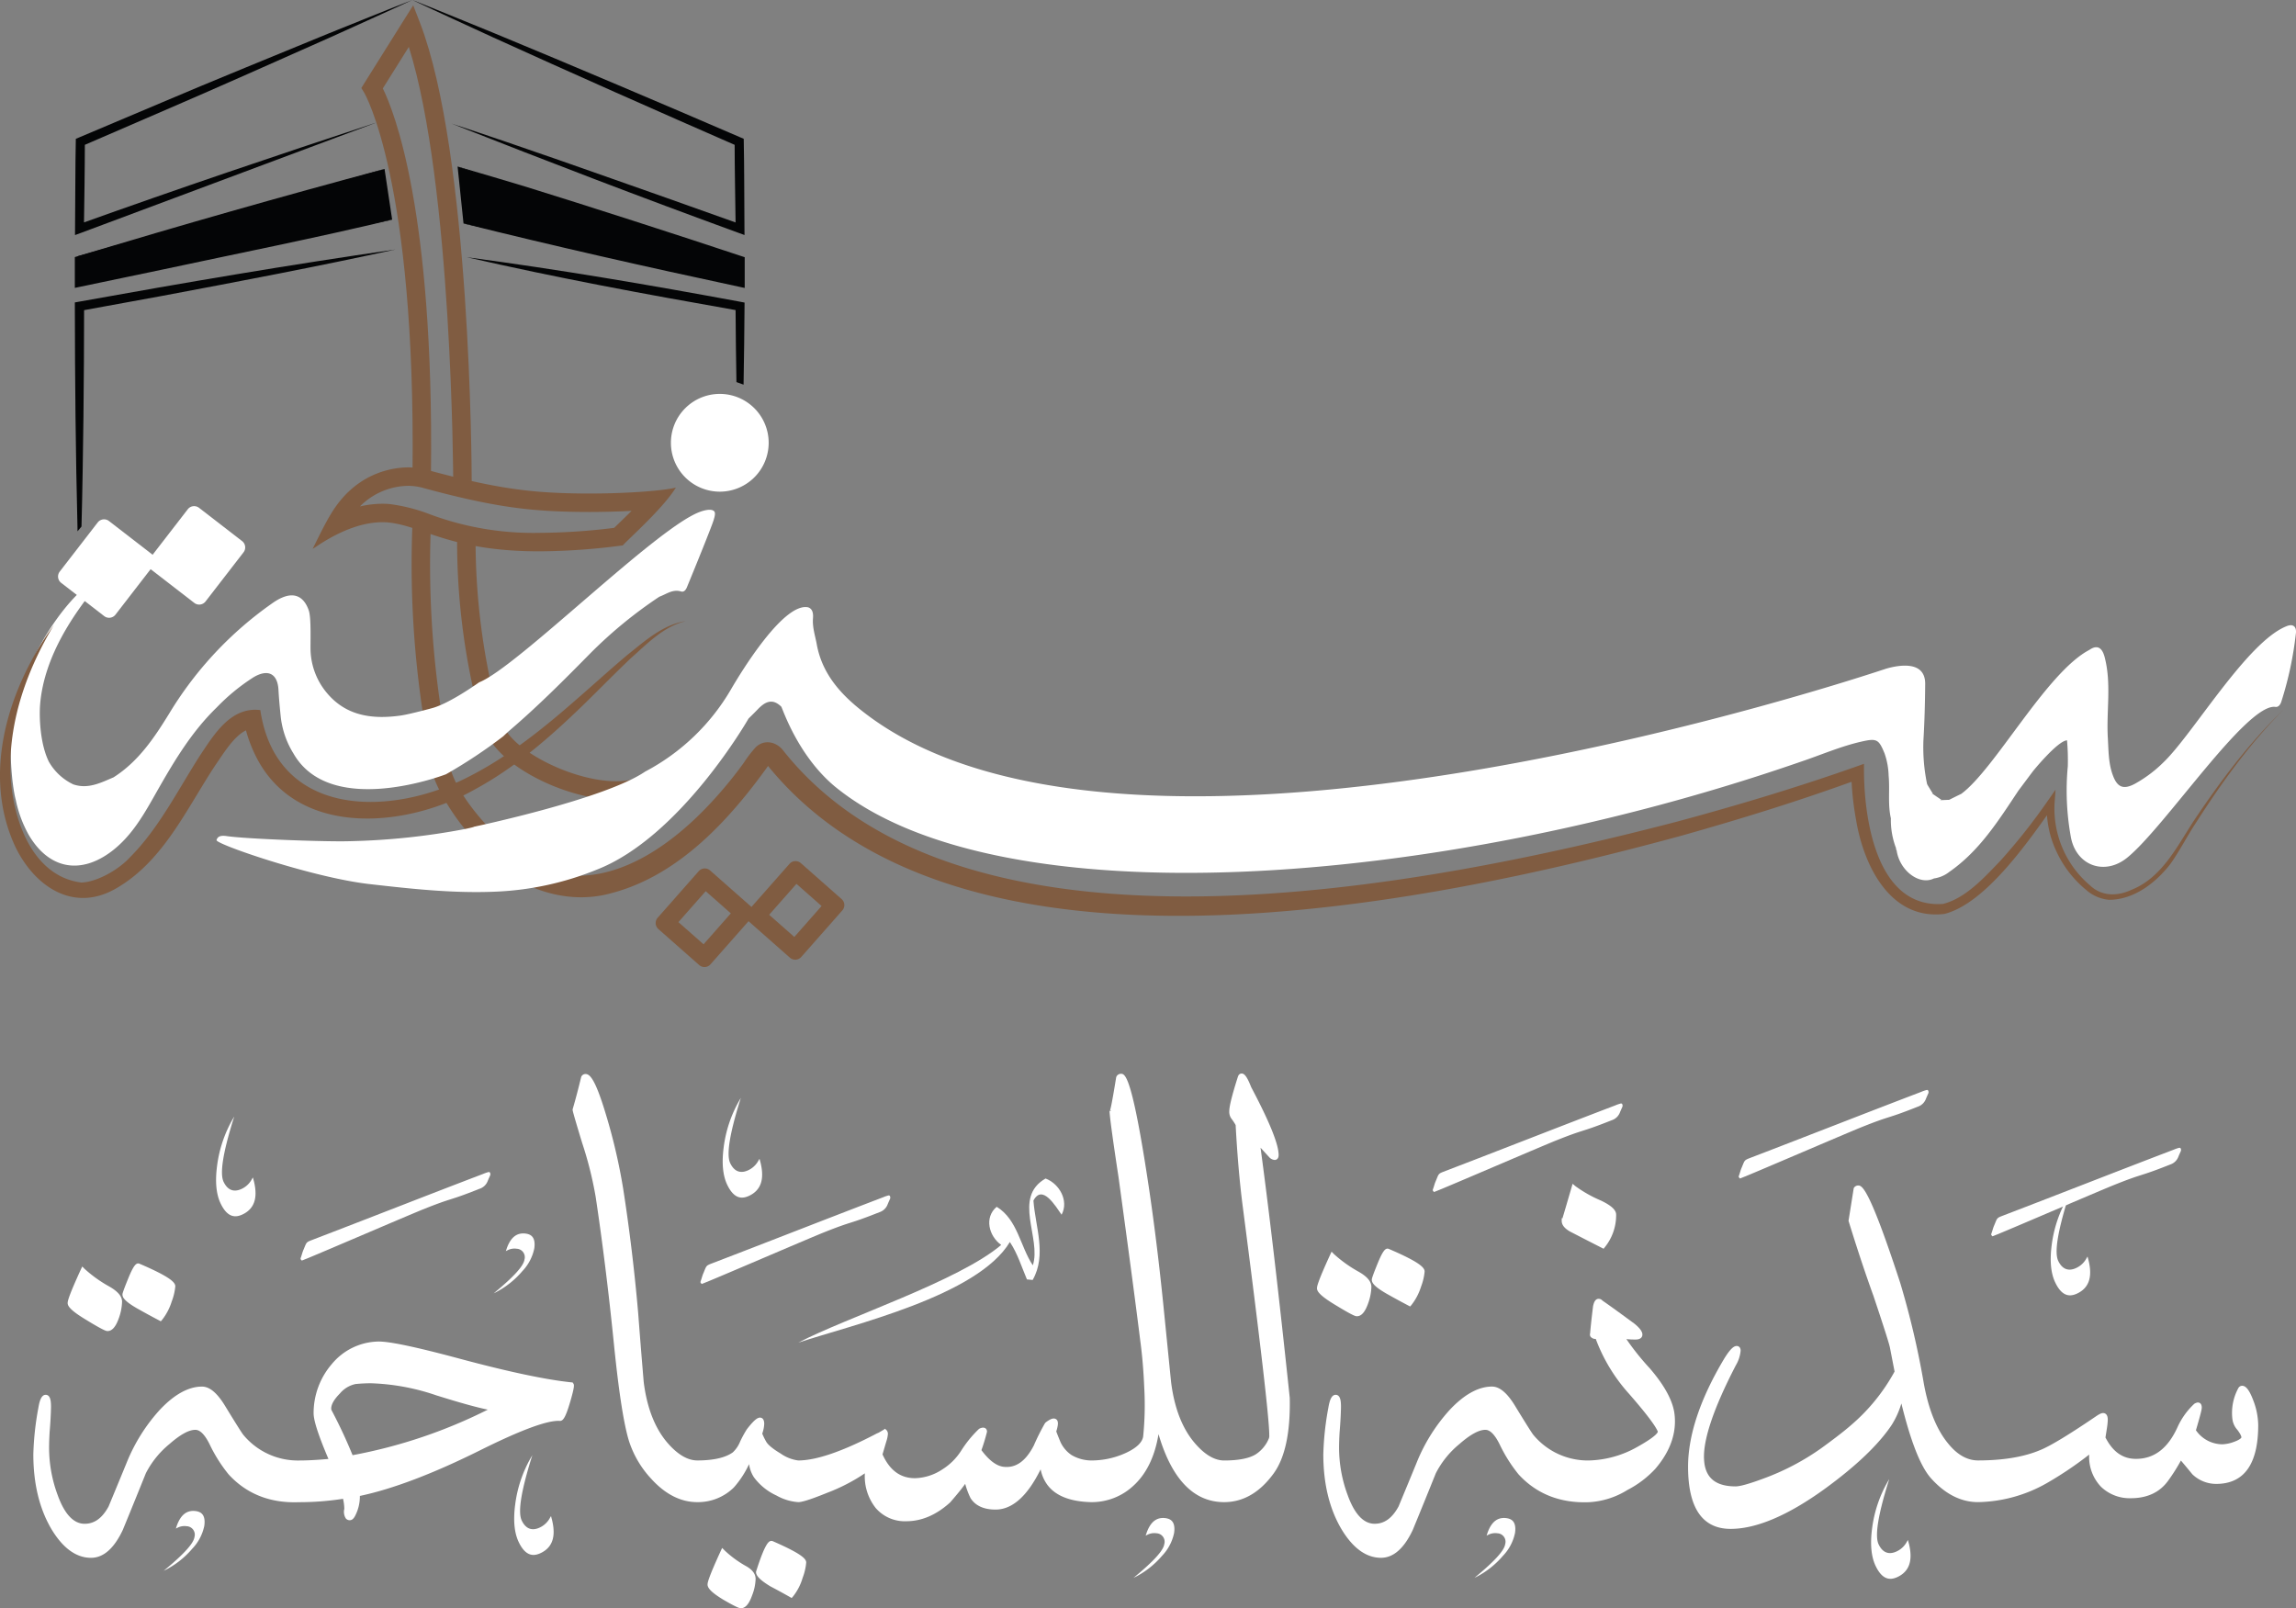 <svg xmlns="http://www.w3.org/2000/svg" width="536" height="375.475" viewBox="0 0 536 375.475">
  <rect x="0" y="0" width="536" height="375.475" fill="#808080" stroke="none"/>
  <g id="Group_54562" data-name="Group 54562" transform="translate(-250.04 -167.636)">
    <g id="Group_3340" data-name="Group 3340" transform="translate(250.04 167.636)">
      <g id="Group_3288" data-name="Group 3288" transform="translate(101.073 179.627)">
        <path id="Path_3288" data-name="Path 3288" d="M331.628,309.774a3.146,3.146,0,0,1-1.454-.792l-.006.006.006-.006c-3.1-2.537-8.457-10.543-9.777-15.111l4.14-1.2c1.7,5.876,7.832,12.521,8.7,13.321l-1.424,1.543,1.589-1.4.352,2.468Z" transform="translate(-320.397 -292.675)" fill="#805c41"/>
      </g>
      <g id="Group_3289" data-name="Group 3289" transform="translate(114.577 170.668)">
        <path id="Path_3289" data-name="Path 3289" d="M359.038,302.47a31.949,31.949,0,0,1-5.6-.534c-9.8-1.77-19.968-7.433-23.646-13.17l3.629-2.326c3,4.679,12.321,9.727,20.783,11.255,5.11.921,9.2.473,11.51-1.264l2.587,3.448A15.345,15.345,0,0,1,359.038,302.47Z" transform="translate(-329.797 -286.439)" fill="#805c41"/>
      </g>
      <g id="Group_3290" data-name="Group 3290" transform="translate(96.077 123.055)">
        <path id="Path_3290" data-name="Path 3290" d="M319.509,296.353a230.243,230.243,0,0,1-2.406-43.058l4.305.187a225.79,225.79,0,0,0,2.349,42.147Z" transform="translate(-316.92 -253.295)" fill="#805c41"/>
      </g>
      <g id="Group_3291" data-name="Group 3291" transform="translate(106.711 125.764)">
        <path id="Path_3291" data-name="Path 3291" d="M327.939,289.615a159.852,159.852,0,0,1-3.616-34.434l4.31.022a158.547,158.547,0,0,0,3.5,33.41Z" transform="translate(-324.322 -255.181)" fill="#805c41"/>
      </g>
      <g id="Group_3292" data-name="Group 3292" transform="translate(17.511 0.001)">
        <path id="Path_3292" data-name="Path 3292" d="M263.624,222.007l-1.395.51.009-1.494c.075-6.292.04-14.775.182-20.978l.635-.267,19.412-8.2c10.836-4.64,27.923-11.58,38.938-16.121,6.522-2.61,13.022-5.272,19.57-7.824-6.37,2.968-12.787,5.824-19.181,8.734-10.952,4.87-27.684,12.33-38.566,16.993l-19.339,8.364.644-.965c-.024,3.38-.022,6.76-.082,10.141l-.144,10.141-1.386-.984c24.1-8.621,45.394-15.824,69.637-23.8" transform="translate(-262.229 -167.637)" fill="#040506"/>
      </g>
      <g id="Group_3293" data-name="Group 3293" transform="translate(17.466 39.441)">
        <path id="Path_3293" data-name="Path 3293" d="M336.28,206.933c-17.211,4.153-36.584,8-54,11.732l-18.78,3.926-1.3.273c.011-.833-.013-5.446,0-6.386v-.807l.773-.233c24.3-7.3,47-13.794,71.529-20.348-10.543,3.6-23.15,7.574-33.933,11.01-12.3,3.893-24.628,7.67-36.969,11.418l.773-1.04,0,5.051-1.3-1.06,18.808-3.791c17.5-3.443,36.915-6.769,54.4-9.746" transform="translate(-262.198 -195.091)" fill="#040506"/>
      </g>
      <g id="Group_3294" data-name="Group 3294" transform="translate(17.473 58.246)">
        <path id="Path_3294" data-name="Path 3294" d="M337.058,208.181c-18.22,3.989-36.071,7.374-54.512,10.842l-19.069,3.484.888-1.063q-.011,12.856-.152,25.709c-.109,8.569-.231,17.14-.458,25.709l-.931,1.119-.009-1.119c-.434-17.137-.583-34.276-.611-51.418v-.9l.889-.159c24.735-4.459,49.175-8.631,73.966-12.2" transform="translate(-262.203 -208.181)" fill="#040506"/>
      </g>
      <g id="Group_3295" data-name="Group 3295" transform="translate(96.258)">
        <path id="Path_3295" data-name="Path 3295" d="M326.261,196.508c17.592,5.776,32.728,11.212,50.2,17.354l17.44,6.207-1.373.974c-.078-6.76-.236-13.52-.241-20.28l.642.968c-17.755-7.749-39.373-17.329-57-25.354-6.292-2.913-12.609-5.769-18.875-8.741,6.45,2.548,12.851,5.21,19.276,7.816,17.908,7.4,39.665,16.644,57.452,24.32l.629.27c.141,6.993.113,13.988.169,20.981l.013,1.481L393.2,222c-22.923-8.355-44.3-16.564-66.94-25.489" transform="translate(-317.045 -167.636)" fill="#040506"/>
      </g>
      <g id="Group_3296" data-name="Group 3296" transform="translate(106.83 38.876)">
        <path id="Path_3296" data-name="Path 3296" d="M324.4,194.7l1.382,13.3L390.728,222l-1.478-5.353Z" transform="translate(-324.404 -194.698)" fill="#040506"/>
      </g>
      <g id="Group_3297" data-name="Group 3297" transform="translate(18.241 39.441)">
        <path id="Path_3297" data-name="Path 3297" d="M334.267,195.091l1.778,11.842-73.054,14.9-.254-6.394Z" transform="translate(-262.737 -195.091)" fill="#040506"/>
      </g>
      <g id="Group_3298" data-name="Group 3298" transform="translate(106.829 38.876)">
        <path id="Path_3298" data-name="Path 3298" d="M325.786,208c15.572,2.672,32.429,6.048,48.007,9.183l16.765,3.464-1.306,1.06,0-5.051.743,1.03c-14.922-4.991-35.262-12.008-50.074-17.306-5.529-2.028-10-3.587-15.513-5.677,5.66,1.636,10.2,2.994,15.842,4.69,15.029,4.662,35.5,11.263,50.432,16.233l.743.244c.011.368-.011,5.317,0,5.837v1.34l-1.306-.28c-21.334-4.563-43.212-9.5-64.325-14.766" transform="translate(-324.404 -194.698)" fill="#040506"/>
      </g>
      <g id="Group_3299" data-name="Group 3299" transform="translate(108.988 60.053)">
        <path id="Path_3299" data-name="Path 3299" d="M390.739,220.028c-.05,6.381-.116,12.762-.234,19.161l-1.665-.6c-.1-5.6-.167-11.212-.2-16.811-21.659-3.816-41.288-7.44-62.732-12.339C348,212.4,367.945,215.8,389.873,219.861Z" transform="translate(-325.907 -209.439)" fill="#040506"/>
      </g>
      <g id="Group_3300" data-name="Group 3300" transform="translate(84.356 1.227)">
        <path id="Path_3300" data-name="Path 3300" d="M330.208,279.6c0-.72-.241-69.235-10.365-101.383-2.05,3.268-4.818,7.69-6.069,9.688,2.615,5.3,11.936,28.55,11.243,89.67l-4.31-.049c.77-67.876-11.141-88.386-11.261-88.584l-.685-1.135.7-1.132s8.158-13.028,9.121-14.554l2.287-3.627,1.546,4c11.84,30.658,12.1,103.992,12.106,107.1Z" transform="translate(-308.76 -168.49)" fill="#805c41"/>
      </g>
      <g id="Group_3301" data-name="Group 3301" transform="translate(73.004 109.107)">
        <path id="Path_3301" data-name="Path 3301" d="M323.093,247.9a13.6,13.6,0,0,1,3.561.5c15.365,4.178,23.492,5.179,32.333,5.495,2.051.075,4.192.113,6.364.113,3.4,0,6.824-.095,9.942-.26-1.148,1.148-2.217,2.179-3.013,2.948-.418.4-.764.736-1.054,1.02a146.432,146.432,0,0,1-17.441,1.167,69.092,69.092,0,0,1-25.467-4.294,40.288,40.288,0,0,0-9.655-2.448l-.037,0-.036,0c-.477-.034-.965-.052-1.452-.052a23.446,23.446,0,0,0-5.261.625,16.177,16.177,0,0,1,10.234-4.762c.322-.027.654-.042.983-.042m0-4.31c-.448,0-.9.019-1.346.056-4.489.381-11.576,2.421-16.612,10.77-1.452,2.352-3.03,5.67-4.269,8.135-.01.019-.009.027,0,.027.322,0,8.013-6.19,16.268-6.19.379,0,.761.013,1.142.04,8.249.734,14.459,6.759,35.506,6.759a152.608,152.608,0,0,0,19.491-1.391c.494-.769,9.378-8.561,12.362-13.5-2.423.672-10.866,1.395-20.287,1.395-2.04,0-4.127-.034-6.207-.111-8.42-.3-16.367-1.271-31.359-5.347a17.9,17.9,0,0,0-4.692-.646" transform="translate(-300.858 -243.586)" fill="#805c41"/>
      </g>
      <g id="Group_3302" data-name="Group 3302" transform="translate(2.454 119.012)">
        <path id="Path_3302" data-name="Path 3302" d="M415.963,252.62c-.066.718-5,12.784-6.3,15.934-.228.556-.654,1.225-1.388,1-1.959-.589-3.412.636-5.045,1.224a103.438,103.438,0,0,0-16.049,13.143c-6.074,6.172-12.179,12.31-18.776,17.96-.783.669-1.6,1.468-1.6,1.468a116.9,116.9,0,0,1-13.387,8.882s-26.874,10.432-35.608-4.833a20.519,20.519,0,0,1-2.988-8.686c-.213-2.09-.408-4.163-.523-6.253-.228-3.706-2.416-4.866-5.763-2.906a46.814,46.814,0,0,0-8.652,7.085c-6.269,6.074-10.514,13.52-14.743,20.981-2.629,4.636-5.338,9.191-9.73,12.554-7.381,5.633-14.81,4.163-19.463-3.886a28.458,28.458,0,0,1-2.971-8.065c-1.175-4.489-1.388-13.046-1.126-15.641,1.37-13.5,10.269-28.523,18.105-34.661l.8,1.649c-3.478,4.555-11.152,14.564-12.1,26.4-.213,2.629-.082,9.046,2.057,13.356a12.986,12.986,0,0,0,5.7,5.274c3.445,1.159,6.384-.375,9.388-1.649,5.845-3.722,9.519-9.257,13.03-14.955a85.2,85.2,0,0,1,24.048-25.7c5.111-3.609,7.495-1.241,8.507,1.714.636,1.895.31,8.164.424,9.682a16.285,16.285,0,0,0,4.114,9.927c4.473,5.077,10.5,5.8,16.849,4.914,2.139-.294,7.315-1.715,7.315-1.715,4.13-1.06,11.053-6.041,11.053-6.041,8.9-3.527,41.339-36.065,51.544-39.8.75-.277,2.6-.865,3.33-.147.244.261.261.8-.049,1.8" transform="translate(-251.748 -250.481)" fill="#fff"/>
      </g>
      <g id="Group_3303" data-name="Group 3303" transform="translate(207.432 170.441)">
        <path id="Path_3303" data-name="Path 3303" d="M394.434,286.281c.042.03.085.059.128.089a.4.4,0,0,0-.128-.089" transform="translate(-394.434 -286.281)" fill="#133c2a"/>
      </g>
      <g id="Group_3304" data-name="Group 3304" transform="translate(13.554 121.248)">
        <path id="Path_3304" data-name="Path 3304" d="M270.245,274.628l-10.042-7.76a1.877,1.877,0,0,1-.336-2.633l8.862-11.468a1.876,1.876,0,0,1,2.633-.336l10.042,7.76a1.878,1.878,0,0,1,.338,2.633l-8.864,11.467a1.878,1.878,0,0,1-2.633.338" transform="translate(-259.475 -252.038)" fill="#fff"/>
      </g>
      <g id="Group_3305" data-name="Group 3305" transform="translate(34.583 118.167)">
        <path id="Path_3305" data-name="Path 3305" d="M284.884,272.483l-10.042-7.76a1.876,1.876,0,0,1-.338-2.633l8.862-11.468a1.876,1.876,0,0,1,2.633-.336l10.042,7.76a1.876,1.876,0,0,1,.338,2.633l-8.864,11.467a1.876,1.876,0,0,1-2.632.338" transform="translate(-274.113 -249.893)" fill="#fff"/>
      </g>
      <g id="Group_3306" data-name="Group 3306" transform="translate(153.067 202.754)">
        <path id="Path_3306" data-name="Path 3306" d="M368.269,314.085l5.87,5.176-6.368,7.22-5.87-5.176Zm-.214-5.311a1.874,1.874,0,0,0-1.408.635l-9.588,10.87a1.877,1.877,0,0,0,.167,2.649l9.517,8.394a1.877,1.877,0,0,0,2.649-.165l9.588-10.871a1.877,1.877,0,0,0-.167-2.649l-9.517-8.394a1.874,1.874,0,0,0-1.241-.47" transform="translate(-356.591 -308.774)" fill="#805c41"/>
      </g>
      <g id="Group_3307" data-name="Group 3307" transform="translate(174.252 201.04)">
        <path id="Path_3307" data-name="Path 3307" d="M383.016,312.892l5.87,5.176-6.368,7.22-5.87-5.176Zm-.214-5.311a1.874,1.874,0,0,0-1.408.635l-9.588,10.87a1.877,1.877,0,0,0,.167,2.649l9.517,8.394a1.877,1.877,0,0,0,2.649-.165l9.588-10.87a1.877,1.877,0,0,0-.167-2.649l-9.517-8.394a1.874,1.874,0,0,0-1.241-.47" transform="translate(-371.338 -307.581)" fill="#805c41"/>
      </g>
      <g id="Group_3308" data-name="Group 3308" transform="translate(156.623 91.963)">
        <path id="Path_3308" data-name="Path 3308" d="M381.889,243.064a11.411,11.411,0,1,1-11.412-11.412,11.413,11.413,0,0,1,11.412,11.412" transform="translate(-359.066 -231.652)" fill="#fff"/>
      </g>
      <g id="Group_3309" data-name="Group 3309" transform="translate(110.793 165.751)">
        <path id="Path_3309" data-name="Path 3309" d="M749.371,283.016c-7.839,7.917-14.39,17-20.372,26.364-2.069,3.133-3.706,6.4-5.884,9.5-3.4,4.432-8.487,8.424-14.356,8.463a9.256,9.256,0,0,1-5.391-2.329,25.255,25.255,0,0,1-6.95-9.02,23.455,23.455,0,0,1-2.2-11.227l1.633.559c-5.692,7.984-15.781,22.83-25.545,25.307-12.8,1.559-18.971-11.566-20.674-22.163a66.337,66.337,0,0,1-1.075-10.787l2,1.4c-13.784,5.048-27.739,9.376-41.831,13.337-59.753,16.275-167.907,38.741-212.9-16.131l-.427-.536-.108-.134-.045-.04a.812.812,0,0,0-.079-.078c-.138-.152-.124.013.4.056a1.111,1.111,0,0,0,.57-.109c-9.109,12.806-21.139,26.291-37.3,30.406-11.73,3.163-23.986-2.4-31.671-11.258l3.435-3.185c17.426,19.213,37.95,8.6,52.65-7.73a95.337,95.337,0,0,0,6.717-8.272,28.734,28.734,0,0,1,2.8-3.662c2.132-2.082,5.047-1.179,6.5.81,42.505,53.449,150.719,31.609,208.548,16.546,14.731-3.962,29.372-8.387,43.7-13.509v2.112c.149,11.817,3.321,31.617,18.424,30.6,5.281-1.3,9.69-6.194,13.451-10.116a138.977,138.977,0,0,0,10.968-13.866l1.879-2.692L696,304.886a23.5,23.5,0,0,0,8.24,19.047c2.744,2.643,6.427,2.61,9.718,1.075,7.066-2.819,10.546-9.951,14.476-16,6.182-9.259,12.938-18.234,20.941-26" transform="translate(-327.163 -283.016)" fill="#805c41"/>
      </g>
      <g id="Group_3310" data-name="Group 3310" transform="translate(0 145.001)">
        <path id="Path_3310" data-name="Path 3310" d="M410.177,268.572c-5.163,1.21-8.99,5.238-12.834,8.641-3.8,3.591-7.457,7.361-11.23,11.036-7.556,7.3-15.594,14.386-25.059,19.534-16.105,9.191-41.945,11.547-51.416-7.913a33.174,33.174,0,0,1-2.7-7.967l2.073,1.724c-3.547.368-6.569,5.545-8.677,8.568-6.778,10.23-12.248,22.719-23.558,29-9.767,5.377-18.56-.717-23.011-9.628-8.216-17.21-1.76-37.483,8.841-52.055-6.12,10.215-10.372,21.892-10.135,33.844.185,10.526,4.683,24.715,16.522,26.255,3.324-.06,8.4-2.652,11.412-5.906,6.766-6.808,11.138-15.66,16.365-23.808,3.222-4.817,7.158-11.4,14.042-10.542,3.777,25.186,30.35,25.045,48.718,15.521,9.162-4.659,17.351-11.23,25.2-18.124,3.961-3.425,7.835-6.977,11.876-10.363,4.048-3.222,8.272-7.038,13.565-7.816" transform="translate(-250.04 -268.572)" fill="#805c41"/>
      </g>
      <g id="Group_3311" data-name="Group 3311" transform="translate(15.794 295.684)">
        <path id="Path_3311" data-name="Path 3311" d="M265.562,386.046c4.084,2.488,4.525,2.488,4.791,2.488,1.046,0,1.9-.965,2.612-2.959a12.35,12.35,0,0,0,.771-3.886c0-1.25-.978-2.415-2.985-3.555a30.405,30.405,0,0,1-5.766-4.122l-.549-.549-.323.7c-2.729,5.96-3.079,7.316-3.079,7.832,0,.671.539,1.676,4.528,4.047" transform="translate(-261.034 -373.463)" fill="#fff"/>
      </g>
      <g id="Group_3312" data-name="Group 3312" transform="translate(28.594 294.96)">
        <path id="Path_3312" data-name="Path 3312" d="M273.62,383.614q2.418,1.366,4.9,2.666l.371.2.28-.312a13.363,13.363,0,0,0,2.273-4.333,13.155,13.155,0,0,0,.83-3.51c0-.891-1.021-2.152-8.427-5.318l-.211-.044c-.582,0-1.154.576-2.355,3.521-1.339,3.285-1.339,3.57-1.339,3.758,0,.646.437,1.551,3.676,3.376" transform="translate(-269.944 -372.959)" fill="#fff"/>
      </g>
      <g id="Group_3313" data-name="Group 3313" transform="translate(7.791 313.202)">
        <path id="Path_3313" data-name="Path 3313" d="M381.356,395.217l-.261-.026c-5.962-.612-14.776-2.48-26.2-5.549-10.415-2.8-16.677-4.1-19.151-3.976a14.4,14.4,0,0,0-10.616,5.259,17.515,17.515,0,0,0-4.244,11.481c0,1.711,1.133,5.2,3.464,10.664-2.629.24-4.94.361-6.881.361a16.506,16.506,0,0,1-12.955-5.943c-.211-.236-1.145-1.636-4.4-6.973-1.813-2.918-3.54-4.337-5.281-4.337-3.15,0-6.465,1.826-9.852,5.424a41.131,41.131,0,0,0-7.714,12.287c-1.4,3.42-2.823,6.862-4.241,10.274-1.48,2.724-3.307,4.047-5.587,4.047-2.581,0-4.7-2.251-6.3-6.7a31.745,31.745,0,0,1-2.007-11.069c0-.941.04-2.158.122-3.6.164-1.945.269-3.725.312-5.279.092-2.221-.233-2.859-.526-3.165a.944.944,0,0,0-.692-.3c-1.054,0-1.457,1.508-1.707,2.982a67.927,67.927,0,0,0-1.184,10.914c0,6.783,1.4,12.616,4.157,17.341,2.689,4.525,5.821,6.819,9.306,6.819,2.893,0,5.387-2.184,7.424-6.518q2.722-6.62,5.373-13.215a21.348,21.348,0,0,1,5.524-6.837c2.616-2.3,4.693-3.4,6.193-3.3,1.011.068,2.1,1.205,3.143,3.294a34.833,34.833,0,0,0,4.473,7.107c4.175,4.554,9.687,6.743,16.413,6.482a65.986,65.986,0,0,0,10.292-.792,11.269,11.269,0,0,1,.3,2.353,2.842,2.842,0,0,0,.362,2.248,1.185,1.185,0,0,0,.915.4c.7,0,1.106-.707,1.353-1.237a9.776,9.776,0,0,0,1-4.433c7.678-1.618,17.117-5.2,28.06-10.651,9.474-4.716,15.677-7.023,18.572-6.871.746.07,1.333-.621,2.419-4.28,1.146-3.86.96-4.157.8-4.419Zm-19.8,6.338A118.1,118.1,0,0,1,329.98,412.19a114.428,114.428,0,0,0-4.919-10.521.841.841,0,0,1-.066-.376c0-.962.675-2.135,2.008-3.486a6.565,6.565,0,0,1,3.659-2.224,36.288,36.288,0,0,1,3.626-.182,52.036,52.036,0,0,1,15.238,2.82c5.522,1.73,9.487,2.83,12.027,3.336" transform="translate(-255.463 -385.657)" fill="#fff"/>
      </g>
      <g id="Group_3314" data-name="Group 3314" transform="translate(176.493 359.742)">
        <path id="Path_3314" data-name="Path 3314" d="M376.743,418.1l-.214-.045c-.668,0-1.5.549-3.606,7.115l-.026.164c0,.894,1.014,1.912,3.318,3.321q2.344,1.233,4.626,2.525l.375.214.289-.322a12.7,12.7,0,0,0,2.276-4.394,13.144,13.144,0,0,0,.832-3.571c0-.825-.955-2-7.87-5.008" transform="translate(-372.897 -418.054)" fill="#fff"/>
      </g>
      <g id="Group_3315" data-name="Group 3315" transform="translate(165.177 361.392)">
        <path id="Path_3315" data-name="Path 3315" d="M373.989,423.438a25.2,25.2,0,0,1-5.019-3.686l-.547-.549-.323.7c-2.729,5.96-3.079,7.316-3.079,7.831,0,.632.431,1.613,3.794,3.622,3.081,1.779,3.67,1.926,3.981,1.926,1.044,0,1.9-.965,2.607-2.949a11.451,11.451,0,0,0,.836-3.9c0-1.154-.757-2.164-2.25-3" transform="translate(-365.02 -419.203)" fill="#fff"/>
      </g>
      <g id="Group_3316" data-name="Group 3316" transform="translate(133.671 250.629)">
        <path id="Path_3316" data-name="Path 3316" d="M505.825,361.761l.052.044a1.958,1.958,0,0,0,1.126.48c.152,0,.911-.056.911-1.158,0-2.5-2.1-7.7-6.406-15.841-1.034-2.645-1.639-3.186-2.234-3.186-.243,0-.682.106-.885.806-1.347,4.216-2,6.839-2,8.019a2.749,2.749,0,0,0,.473,1.676,12.107,12.107,0,0,1,1.017,1.533c.371,6.893.911,13.159,1.606,18.627,4.142,31.9,6.242,49.978,6.242,53.73a1.963,1.963,0,0,1-.073.76,8.083,8.083,0,0,1-3.129,3.787c-1.557.934-4.024,1.408-7.328,1.408-2.218,0-4.495-1.332-6.768-3.958-2.968-3.407-4.858-8.242-5.623-14.356q-.927-9.277-1.855-18.492c-1.151-11.293-2.505-21.873-4.024-31.443-3.472-22.035-4.96-22.035-5.85-22.035a1.189,1.189,0,0,0-1.006.612l-.082.211c-1.031,6.363-1.33,7.462-1.412,7.638l.249.165-.389.029c.042,1.389.73,6.467,2.106,15.516,2.428,17.707,4.086,30.185,5.071,38.154.448,3.3.759,6.946.922,10.836a72.8,72.8,0,0,1-.243,11.469c-.181,1.408-1.514,2.7-3.961,3.849a19.275,19.275,0,0,1-8.243,1.8,9.214,9.214,0,0,1-4.505-1.258,7.378,7.378,0,0,1-2.6-3.047q-.664-1.61-.98-2.464c.447-1.432.5-2.207.172-2.661a.89.89,0,0,0-.6-.353c-.508-.076-1.136.214-2.073.927l-.147.172a53.867,53.867,0,0,0-2.6,5.2c-1.886,3.649-4.178,5.279-7.01,4.968-1.678-.182-3.431-1.491-5.212-3.892a44.463,44.463,0,0,0,1.3-4.292c0-.845-.72-1.25-1.77-.73l-.141.1a27.1,27.1,0,0,0-4.159,5.11,14.064,14.064,0,0,1-4.4,4.336,12.119,12.119,0,0,1-6.335,2.023c-3.412,0-5.9-1.82-7.589-5.56l.9-3.056a6.975,6.975,0,0,0,.363-1.791.886.886,0,0,0-.072-.3l.026-.032-.065-.136c-.011-.02-.017-.039-.029-.057l-.053-.112-.256-.333h-.1l-.191-.188-.147.187-1.277.753-.42.177c-7.963,4.185-14.141,6.308-18.362,6.308a9.294,9.294,0,0,1-4.113-1.625c-2.253-1.345-3.071-2.248-3.363-2.77a15.169,15.169,0,0,1-.918-1.878,7.446,7.446,0,0,0,.46-2.28c0-.771-.231-1.241-.685-1.4-.628-.213-1.435.159-3.364,2.668a24.99,24.99,0,0,0-1.6,2.933,6.929,6.929,0,0,1-1.691,2.468c-1.75,1.247-4.537,1.879-8.283,1.879-2.217,0-4.515-1.333-6.829-3.961-3.005-3.408-4.917-8.242-5.679-14.346q-.683-8.1-1.3-16.2c-.863-9.914-2.053-19.725-3.531-29.164a134.248,134.248,0,0,0-3.91-16.828c-2.546-8.543-3.831-9.721-4.844-9.721a1.1,1.1,0,0,0-.958.572l-.06.148c-.731,3.011-1.395,5.521-1.972,7.457l-.022.154c0,.175,0,.442,2.248,7.828a86.4,86.4,0,0,1,3.136,12.534c1.6,10.648,3.038,22.228,4.265,34.419,1.112,11,2.284,18.565,3.482,22.485a23.419,23.419,0,0,0,5.124,8.8c3.307,3.688,6.959,5.558,10.85,5.558a11.913,11.913,0,0,0,8.536-3.428,22.6,22.6,0,0,0,3.554-5.445,7.485,7.485,0,0,0,1.133,3.071,13.542,13.542,0,0,0,5.272,4.259,11.939,11.939,0,0,0,5.065,1.541c.6,0,1.967-.228,6.816-2.2a42.656,42.656,0,0,0,8.74-4.522,11.928,11.928,0,0,0,2.524,8.081,8.937,8.937,0,0,0,7.15,3.1c3.581,0,7.012-1.462,10.237-4.39,1.549-1.768,2.727-3.221,3.515-4.334a18.773,18.773,0,0,0,1.254,3.341c1.131,1.767,3.093,2.662,5.832,2.662,3.916,0,7.453-3.159,10.526-9.4a9.051,9.051,0,0,0,1.462,3.477c1.869,2.65,5.321,4.058,10.274,4.186a14.225,14.225,0,0,0,9.948-3.851c3.03-2.777,4.986-6.815,5.834-12.031,3.091,10.542,8.239,15.883,15.324,15.883,4.448,0,8.339-2.26,11.566-6.714,2.656-3.666,3.917-9.582,3.749-17.627-2.5-23.751-4.787-43.387-6.818-58.408,1.587,1.743,2.061,2.26,2.133,2.33" transform="translate(-343.089 -342.1)" fill="#fff"/>
      </g>
      <g id="Group_3317" data-name="Group 3317" transform="translate(320.247 291.503)">
        <path id="Path_3317" data-name="Path 3317" d="M476.638,381.208q2.42,1.366,4.9,2.666l.371.2.279-.312a13.325,13.325,0,0,0,2.276-4.333,13.162,13.162,0,0,0,.832-3.51c0-.891-1.021-2.152-8.427-5.318l-.211-.045c-.583,0-1.155.576-2.357,3.521-1.336,3.284-1.336,3.581-1.336,3.758,0,.646.437,1.55,3.673,3.376" transform="translate(-472.965 -370.553)" fill="#fff"/>
      </g>
      <g id="Group_3318" data-name="Group 3318" transform="translate(307.447 292.226)">
        <path id="Path_3318" data-name="Path 3318" d="M473.374,386.128c1.047,0,1.9-.967,2.61-2.961a12.3,12.3,0,0,0,.773-3.884c0-1.253-.978-2.416-2.985-3.555a30.41,30.41,0,0,1-5.765-4.123l-.549-.549-.323.705c-2.729,5.962-3.08,7.316-3.08,7.831,0,.671.539,1.677,4.525,4.047,4.089,2.49,4.53,2.49,4.794,2.49" transform="translate(-464.055 -371.056)" fill="#fff"/>
      </g>
      <g id="Group_3319" data-name="Group 3319" transform="translate(308.929 303.23)">
        <path id="Path_3319" data-name="Path 3319" d="M541.353,395l0,0a59.874,59.874,0,0,1-5.516-6.878,20.043,20.043,0,0,0,2.145.1c1.437,0,1.592-.81,1.592-1.158,0-.675-.553-1.455-1.767-2.472-2.977-2.2-5.539-4.06-7.558-5.465a1.153,1.153,0,0,0-1.179-.369c-.656.214-.894,1.079-1.021,1.747-.325,2.609-.553,4.716-.677,6.269a.909.909,0,0,0,.112.794,1.491,1.491,0,0,0,1.205.516,39.845,39.845,0,0,0,7.775,12.816c3.9,4.468,6.156,7.433,6.71,8.818.006.034.063.869-4.706,3.527a24.039,24.039,0,0,1-11.369,3.212,16.506,16.506,0,0,1-12.955-5.943c-.174-.194-.975-1.358-4.4-6.975-1.814-2.918-3.541-4.336-5.282-4.336-3.148,0-6.463,1.824-9.852,5.424a41.064,41.064,0,0,0-7.713,12.287c-1.4,3.42-2.823,6.861-4.244,10.274-1.478,2.722-3.3,4.047-5.585,4.047-2.58,0-4.7-2.253-6.3-6.7a31.719,31.719,0,0,1-2.005-11.067c0-.941.04-2.159.122-3.6.168-2.005.269-3.735.31-5.278.093-2.221-.233-2.857-.527-3.165a.937.937,0,0,0-.691-.3c-1.056,0-1.455,1.507-1.707,2.981a68.076,68.076,0,0,0-1.184,10.914c0,6.785,1.4,12.617,4.159,17.342,2.688,4.524,5.818,6.818,9.306,6.818,2.893,0,5.387-2.184,7.423-6.516q2.724-6.62,5.373-13.216a21.4,21.4,0,0,1,5.524-6.837c2.616-2.3,4.719-3.4,6.193-3.3,1.013.069,2.1,1.207,3.145,3.3a34.927,34.927,0,0,0,4.471,7.107c4.176,4.554,9.721,6.743,16.414,6.482a18.936,18.936,0,0,0,8.98-2.85,23.633,23.633,0,0,0,6.518-4.945c3.551-4.145,5.051-8.509,4.453-12.978-.425-3.018-2.34-6.522-5.692-10.418" transform="translate(-465.087 -378.716)" fill="#fff"/>
      </g>
      <g id="Group_3320" data-name="Group 3320" transform="translate(364.583 276.376)">
        <path id="Path_3320" data-name="Path 3320" d="M505.97,371.279l.006,0q3.586,1.855,7.237,3.712l.389.2.274-.342a11.88,11.88,0,0,0,2.655-7.634c0-1.073-1.119-2.112-3.528-3.271a30,30,0,0,1-6-3.385l-.634-.537-.233.8c-1.378,4.732-1.924,6.567-2.138,7.266l-.172-.033v.646c0,.955.721,1.823,2.142,2.579" transform="translate(-503.828 -360.023)" fill="#fff"/>
      </g>
      <g id="Group_3321" data-name="Group 3321" transform="translate(394.082 276.786)">
        <path id="Path_3321" data-name="Path 3321" d="M656.283,410.4h0c-.883-2.314-1.678-3.346-2.576-3.346a1.027,1.027,0,0,0-.9.569,12.086,12.086,0,0,0-1.375,7.2,4.574,4.574,0,0,0,1.161,2.52c.849,1.126.942,1.6.942,1.747,0,0-.02.434-1.684,1.039a8.592,8.592,0,0,1-2.787.588,7.547,7.547,0,0,1-6.146-3.281c1.208-4.063,1.365-4.953,1.365-5.271,0-1.131-.68-1.23-1.041-1.2a2.9,2.9,0,0,0-.6.227l-.128.091a17.068,17.068,0,0,0-3.831,5.3c-2.277,5.07-5.476,7.535-9.776,7.535-3.06,0-5.386-1.632-7.107-4.989.29-1.8.431-2.745.47-3.136.045-.434.065-.783.065-1.044,0-1.379-.764-1.529-1.095-1.529-.266,0-.672.092-1.665.774-6.13,4.169-10.447,6.795-12.833,7.8-3.83,1.652-8.773,2.491-14.69,2.491-2.576,0-4.97-1.388-7.125-4.129-2.567-3.171-4.423-7.791-5.514-13.735a197.711,197.711,0,0,0-5.523-23.567c-7.417-22.758-9-22.758-9.848-22.758a1.19,1.19,0,0,0-1.007.613l-1.217,7.634.037.118c1.936,6.3,3.874,12.136,5.755,17.328,2.413,7.2,3.718,11.293,3.88,12.175l1.077,5.568a44.411,44.411,0,0,1-10.122,12.478c-1.431,1.267-3.748,3.066-6.884,5.345a57.084,57.084,0,0,1-12.8,6.86c-3.711,1.412-6.166,2.129-7.291,2.129-4.735,0-7.147-2.039-7.377-6.235-.283-4.575,2.215-11.992,7.423-22.043a8.069,8.069,0,0,0,1.112-3.4c0-.809-.47-1.1-.911-1.1-.546,0-1.32.353-2.938,2.984-5.587,9.358-8.421,17.835-8.421,25.2,0,9.631,3.343,14.514,9.935,14.514,6.025,0,13.435-3.155,22.023-9.379,7.318-5.331,12.563-10.35,15.6-14.92a19.979,19.979,0,0,0,2.238-4.982c2.234,9.049,4.505,14.775,6.926,17.477,3.308,3.688,7,5.558,10.975,5.558a33.528,33.528,0,0,0,16.085-4.455A84.143,84.143,0,0,0,618,423.119a10.1,10.1,0,0,0,2.74,7.495,9.628,9.628,0,0,0,6.992,2.689c3.836,0,6.772-1.386,8.726-4.122a42.791,42.791,0,0,0,2.954-4.67c.888,1.037,1.768,2.1,2.673,3.208a8.024,8.024,0,0,0,5.56,2.245c6.512,0,9.813-4.613,9.813-13.711a16.542,16.542,0,0,0-1.178-5.85" transform="translate(-524.362 -360.308)" fill="#fff"/>
      </g>
      <g id="Group_3322" data-name="Group 3322" transform="translate(264.621 354.396)">
        <path id="Path_3322" data-name="Path 3322" d="M434.573,428.036c4.4-3.639,6.635-6.115,6.842-7.572a1.978,1.978,0,0,0-1.8-2.557,3.558,3.558,0,0,0-2.077.32c-.207.106-.351.18-.461.226.063-.182.139-.4.23-.687.927-2.566,2.372-3.669,4.425-3.392,1.036.155,2.376.655,1.984,3.459a10.872,10.872,0,0,1-2.816,5.335,20.475,20.475,0,0,1-6.248,4.945,4.463,4.463,0,0,0-.409.21c.091-.088.207-.182.329-.287" transform="translate(-434.244 -414.333)" fill="#fff"/>
      </g>
      <g id="Group_3323" data-name="Group 3323" transform="translate(115.26 287.965)">
        <path id="Path_3323" data-name="Path 3323" d="M330.6,381.793c4.4-3.639,6.635-6.115,6.842-7.572a1.978,1.978,0,0,0-1.8-2.557,3.558,3.558,0,0,0-2.077.32c-.207.106-.351.18-.461.226.063-.182.139-.4.23-.687.927-2.566,2.372-3.669,4.425-3.392,1.036.155,2.376.655,1.984,3.459a10.872,10.872,0,0,1-2.816,5.335,20.474,20.474,0,0,1-6.248,4.945,4.432,4.432,0,0,0-.409.21c.091-.088.207-.182.329-.287" transform="translate(-330.273 -368.09)" fill="#fff"/>
      </g>
      <g id="Group_3324" data-name="Group 3324" transform="translate(38.219 352.747)">
        <path id="Path_3324" data-name="Path 3324" d="M276.973,426.887c4.4-3.637,6.635-6.114,6.842-7.572a1.978,1.978,0,0,0-1.8-2.556,3.558,3.558,0,0,0-2.077.32c-.207.1-.35.18-.461.226.063-.182.139-.4.23-.687.927-2.567,2.372-3.669,4.425-3.392,1.036.155,2.376.655,1.984,3.459a10.877,10.877,0,0,1-2.816,5.335,20.447,20.447,0,0,1-6.248,4.943c-.157.072-.293.144-.409.211.09-.088.207-.182.329-.289" transform="translate(-276.644 -413.185)" fill="#fff"/>
      </g>
      <g id="Group_3325" data-name="Group 3325" transform="translate(344.207 354.396)">
        <path id="Path_3325" data-name="Path 3325" d="M489.973,428.036c4.4-3.639,6.635-6.115,6.842-7.572a1.978,1.978,0,0,0-1.8-2.557,3.558,3.558,0,0,0-2.077.32c-.207.106-.351.18-.461.226.063-.182.139-.4.23-.687.927-2.566,2.372-3.669,4.425-3.392,1.036.155,2.376.655,1.984,3.459a10.872,10.872,0,0,1-2.816,5.335,20.474,20.474,0,0,1-6.248,4.945,4.463,4.463,0,0,0-.409.21c.091-.088.207-.182.329-.287" transform="translate(-489.644 -414.333)" fill="#fff"/>
      </g>
      <g id="Group_3326" data-name="Group 3326" transform="translate(405.906 254.463)">
        <path id="Path_3326" data-name="Path 3326" d="M576.457,344.786a8.566,8.566,0,0,0-1.263.435c-12.179,4.637-27.405,10.626-39.574,15.285-1.784.69-1.557.524-2.316,2.352-.277.595-.424,1.287-.648,1.88a.7.7,0,0,0-.056.372,1.684,1.684,0,0,0,.287.335c.417-.154.826-.335,1.236-.488,4.71-1.938,22.067-9.417,26.857-11.382,7.589-3.051,5.736-1.837,13.383-4.884a3.034,3.034,0,0,0,1.9-1.771c.178-.45.371-.866.568-1.307a.773.773,0,0,0-.049-.748.352.352,0,0,0-.326-.078" transform="translate(-532.593 -344.769)" fill="#fff"/>
      </g>
      <g id="Group_3327" data-name="Group 3327" transform="translate(334.483 257.621)">
        <path id="Path_3327" data-name="Path 3327" d="M526.739,346.984a8.56,8.56,0,0,0-1.263.435C513.3,352.057,498.071,358.046,485.9,362.7c-1.784.69-1.557.524-2.316,2.352-.277.595-.424,1.287-.648,1.88a.7.7,0,0,0-.056.372,1.684,1.684,0,0,0,.287.335c.417-.154.826-.335,1.235-.488,4.71-1.938,22.067-9.417,26.857-11.382,7.589-3.051,5.736-1.837,13.383-4.884a3.034,3.034,0,0,0,1.9-1.771c.178-.45.371-.866.567-1.307a.774.774,0,0,0-.049-.748.352.352,0,0,0-.326-.078" transform="translate(-482.875 -346.967)" fill="#fff"/>
      </g>
      <g id="Group_3328" data-name="Group 3328" transform="translate(163.523 279.086)">
        <path id="Path_3328" data-name="Path 3328" d="M407.733,361.926a8.571,8.571,0,0,0-1.263.435C394.291,367,379.065,372.988,366.9,377.646c-1.784.69-1.557.524-2.316,2.352-.277.595-.424,1.287-.648,1.88a.7.7,0,0,0-.056.372,1.685,1.685,0,0,0,.287.335c.417-.154.826-.335,1.235-.488,4.711-1.938,22.067-9.417,26.857-11.382,7.589-3.051,5.736-1.837,13.383-4.884a3.034,3.034,0,0,0,1.9-1.771c.178-.45.371-.866.567-1.307a.774.774,0,0,0-.049-.748.352.352,0,0,0-.326-.078" transform="translate(-363.869 -361.909)" fill="#fff"/>
      </g>
      <g id="Group_3329" data-name="Group 3329" transform="translate(70.169 273.623)">
        <path id="Path_3329" data-name="Path 3329" d="M342.749,358.123a8.572,8.572,0,0,0-1.263.435c-12.179,4.637-27.405,10.626-39.575,15.285-1.784.69-1.557.524-2.316,2.352-.277.595-.424,1.287-.648,1.88a.7.7,0,0,0-.056.372,1.68,1.68,0,0,0,.287.335c.417-.154.826-.335,1.235-.488,4.711-1.938,22.067-9.417,26.857-11.382,7.589-3.051,5.736-1.837,13.383-4.884a3.034,3.034,0,0,0,1.9-1.771c.178-.45.371-.866.567-1.307a.774.774,0,0,0-.049-.748.352.352,0,0,0-.326-.078" transform="translate(-298.885 -358.106)" fill="#fff"/>
      </g>
      <g id="Group_3330" data-name="Group 3330" transform="translate(464.851 267.96)">
        <path id="Path_3330" data-name="Path 3330" d="M617.489,354.181a8.568,8.568,0,0,0-1.263.435c-12.179,4.637-27.405,10.626-39.575,15.285-1.784.69-1.557.524-2.316,2.352-.277.595-.424,1.287-.648,1.88a.7.7,0,0,0-.056.372,1.681,1.681,0,0,0,.287.335c.417-.154.826-.335,1.235-.488,4.711-1.938,22.067-9.417,26.857-11.382,7.589-3.051,5.736-1.837,13.383-4.884a3.034,3.034,0,0,0,1.9-1.771c.178-.45.371-.866.567-1.307a.773.773,0,0,0-.049-.748.352.352,0,0,0-.326-.078" transform="translate(-573.625 -354.164)" fill="#fff"/>
      </g>
      <g id="Group_3331" data-name="Group 3331" transform="translate(186.343 275.141)">
        <path id="Path_3331" data-name="Path 3331" d="M434.526,379.433c2.053-6.348-4.8-15.814,2.968-20.27,3.232,1.227,5.483,5.176,3.748,8.457-1.379-1.936-4.492-7.282-6.577-3.3.451,6.124,3.148,12.693-.181,18.532l-1.337-.134c-1.258-2.942-2.189-6.044-3.984-8.734-7.51,12.579-36.655,19.3-49.409,23.5,11.442-5.947,37.428-14.371,47.389-22.811-2.892-2.06-4.008-6.421-1.059-8.907,4.893,2.978,5.495,9.273,8.441,13.67" transform="translate(-379.754 -359.163)" fill="#fff"/>
      </g>
      <g id="Group_3332" data-name="Group 3332" transform="translate(478.733 279.132)">
        <path id="Path_3332" data-name="Path 3332" d="M587.338,362.55c-2.452,7.9-3.2,12.681-2.3,14.613,1.177,2.475,2.931,2.273,4.208,1.678a5.19,5.19,0,0,0,2.268-2.036c.165-.293.283-.493.379-.638.069.267.149.6.263,1.01.908,3.849.03,6.335-2.682,7.624-1.376.635-3.4,1.086-5.15-2.623-1.011-2.153-1.281-5.077-.8-8.71a29.552,29.552,0,0,1,3.665-10.945c.135-.21.24-.411.335-.582-.045.182-.115.385-.18.609" transform="translate(-583.288 -361.941)" fill="#fff"/>
      </g>
      <g id="Group_3333" data-name="Group 3333" transform="translate(168.708 256.315)">
        <path id="Path_3333" data-name="Path 3333" d="M371.528,346.667c-2.452,7.9-3.2,12.681-2.3,14.613,1.177,2.475,2.931,2.273,4.208,1.678a5.19,5.19,0,0,0,2.268-2.036c.165-.293.283-.493.379-.638.069.267.149.6.263,1.01.908,3.85.03,6.335-2.682,7.624-1.376.635-3.4,1.086-5.15-2.623-1.011-2.153-1.281-5.077-.8-8.71a29.553,29.553,0,0,1,3.665-10.945c.135-.21.24-.411.335-.582-.045.182-.115.385-.18.609" transform="translate(-367.478 -346.058)" fill="#fff"/>
      </g>
      <g id="Group_3334" data-name="Group 3334" transform="translate(50.436 260.672)">
        <path id="Path_3334" data-name="Path 3334" d="M289.2,349.7c-2.452,7.9-3.2,12.681-2.3,14.613,1.177,2.475,2.931,2.273,4.208,1.678a5.19,5.19,0,0,0,2.268-2.036c.165-.293.283-.493.379-.638.069.267.149.6.263,1.01.908,3.85.03,6.335-2.682,7.624-1.376.635-3.4,1.086-5.15-2.623-1.011-2.153-1.281-5.077-.8-8.71a29.553,29.553,0,0,1,3.665-10.945c.135-.21.24-.411.335-.582-.045.182-.115.385-.18.609" transform="translate(-285.148 -349.091)" fill="#fff"/>
      </g>
      <g id="Group_3335" data-name="Group 3335" transform="translate(120.032 339.735)">
        <path id="Path_3335" data-name="Path 3335" d="M337.644,404.736c-2.452,7.9-3.2,12.681-2.3,14.613,1.177,2.475,2.931,2.273,4.208,1.678a5.19,5.19,0,0,0,2.268-2.036c.165-.293.283-.493.379-.638.069.267.149.6.263,1.01.908,3.85.03,6.335-2.682,7.624-1.376.635-3.4,1.086-5.15-2.623-1.011-2.153-1.281-5.077-.8-8.71a29.554,29.554,0,0,1,3.665-10.945c.135-.21.24-.411.335-.582-.045.182-.115.385-.18.609" transform="translate(-333.594 -404.127)" fill="#fff"/>
      </g>
      <g id="Group_3336" data-name="Group 3336" transform="translate(436.803 345.31)">
        <path id="Path_3336" data-name="Path 3336" d="M558.15,408.617c-2.452,7.9-3.2,12.681-2.3,14.613,1.177,2.475,2.931,2.273,4.208,1.678a5.189,5.189,0,0,0,2.268-2.036c.165-.293.283-.493.379-.638.069.267.149.6.263,1.01.908,3.85.03,6.335-2.682,7.624-1.376.635-3.4,1.086-5.15-2.623-1.011-2.153-1.281-5.077-.8-8.71a29.555,29.555,0,0,1,3.665-10.945c.135-.21.24-.411.335-.582-.045.182-.115.385-.18.609" transform="translate(-554.1 -408.008)" fill="#fff"/>
      </g>
      <g id="Group_3337" data-name="Group 3337" transform="translate(50.541 141.736)">
        <path id="Path_3337" data-name="Path 3337" d="M770.65,272.475a81.513,81.513,0,0,1-3.429,16c-.213.621-.669,1.224-1.339,1.126-6.726-.914-25.8,28.082-34.628,35.217-5.192,4.195-11.707,1.909-13.078-4.555a60.429,60.429,0,0,1-.767-16.8,54.069,54.069,0,0,0-.18-6.057c-1.093.049-3.086,1.845-4.784,3.624-1.714,1.778-3.15,3.558-3.15,3.558-1.144,1.518-2.27,3.037-3.413,4.555-4.62,6.939-9.044,14.041-16.13,18.971a7.431,7.431,0,0,1-3.593,1.536c-3.314,1.665-8.016-1.715-8.718-6.6a.4.4,0,0,1-.113-.424,18.389,18.389,0,0,1-1.225-7.021c-.75-3.283-.211-6.63-.521-9.927a17.214,17.214,0,0,0-.947-5.209c-1.339-3.281-1.813-3.576-5.291-2.791-4.946,1.11-9.568,3.15-14.351,4.751-84.833,29.388-187.317,37.111-225.5,5.682-8.441-7.1-11.951-17.632-12.408-18.547-2.123-2.106-3.87-1.11-5.535.636-.685.72-2.122,2.123-2.122,2.123s-15.854,27.772-35.61,35.348a70.144,70.144,0,0,1-23,5.044c-9.928.474-19.822-.6-29.715-1.73-13.192-1.454-36.115-9.339-35.87-10.286.293-1.128,1.485-1.062,2.4-.931,4.522.669,23.9,1.388,29.062,1.175a160.857,160.857,0,0,0,26.677-2.857c1.763-.375,1.96-.473,1.96-.506.833-.18,30.629-6.5,39.968-12.882a50.268,50.268,0,0,0,20.1-19.315c2.27-3.886,12.229-20.279,17.96-19.022,1.175.409,1.175,1.731,1.11,2.564-.164,2.122.521,4.066.882,6.057,1.273,7.038,5.779,11.919,11.264,16.1,63.773,48.948,237.588-10.188,238.47-10.432,2.873-.816,9.045-1.926,9.027,3.56-.033,4.407-.147,8.783-.408,13.175a42,42,0,0,0,.865,10.286.56.56,0,0,1,.131.213c.425.7.866,1.421,1.29,2.122a.387.387,0,0,0-.375.033,2.989,2.989,0,0,0,.375-.033H686c.669.458,1.337.915,2.008,1.356a.376.376,0,0,0-.409-.017,3.114,3.114,0,0,0,.409.017c.555-.017,1.126-.049,1.7-.066.947-.473,1.893-.947,2.84-1.4,7.9-5.845,19.9-28.359,29.862-33.584,1.926-1.339,3.02-.49,3.591,1.632,1.649,6.271.376,12.6.751,18.891.18,2.955.115,5.992,1.224,8.865,1,2.612,2.367,3.265,4.981,1.911a30.3,30.3,0,0,0,6.906-5.192c6.825-6.612,19.3-27.838,28.49-31.609,1.878-.817,2.482.293,2.3,1.665" transform="translate(-285.222 -266.299)" fill="#fff"/>
      </g>
    </g>
  </g>
</svg>
